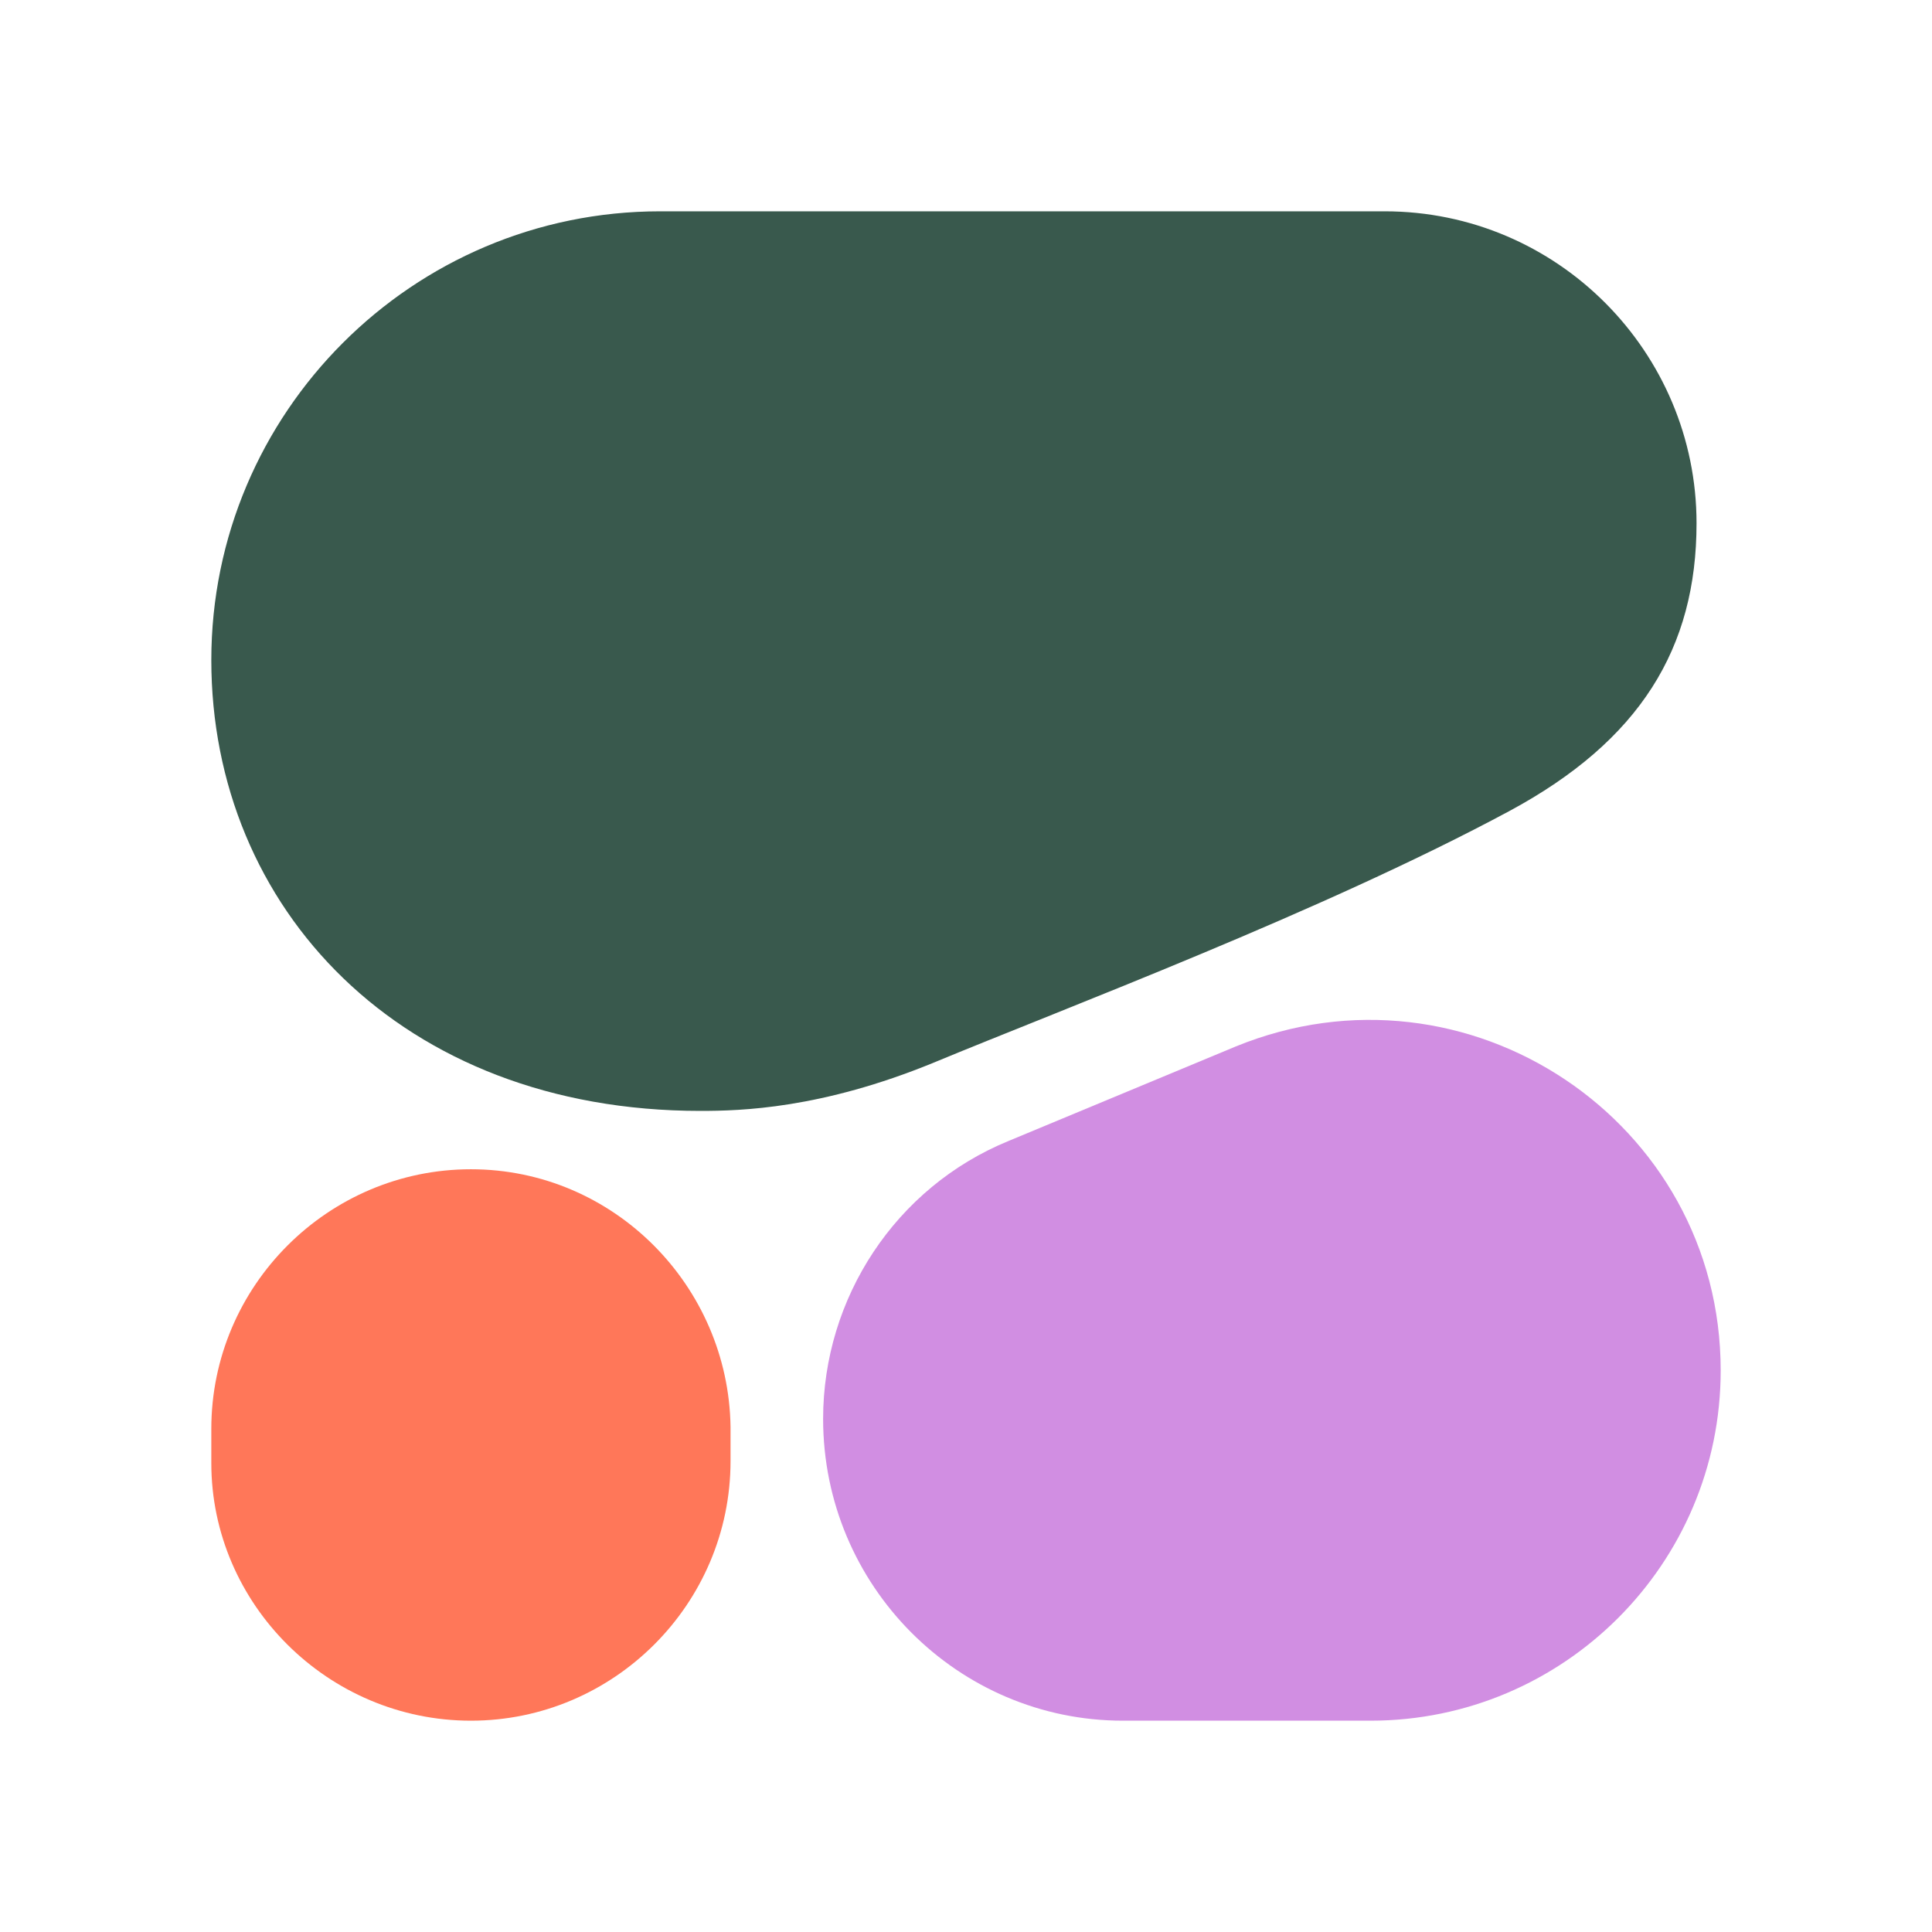 <svg width="256" height="256" viewBox="0 0 256 256" fill="none" xmlns="http://www.w3.org/2000/svg">
<path fill-rule="evenodd" clip-rule="evenodd" d="M92.8 147.2C98.133 147.2 108.8 146.933 123.733 140.8C141.067 133.6 175.2 120.8 200 107.467C217.333 98.133 224.8 85.867 224.8 69.333C224.8 46.667 206.4 28 183.467 28H87.467C54.667 28 28 54.667 28 87.467C28 120.267 53.067 147.2 92.8 147.2Z" fill="#39594D"/>
<path fill-rule="evenodd" clip-rule="evenodd" d="M109.067 188C109.067 172 118.667 157.333 133.6 151.2L163.733 138.667C194.4 126.133 228 148.533 228 181.6C228 207.2 207.2 228 181.6 228H148.8C126.933 228 109.067 210.133 109.067 188Z" fill="#D18EE2"/>
<path d="M62.4 154.933C43.467 154.933 28 170.4 28 189.333V193.867C28 212.533 43.467 228 62.4 228C81.333 228 96.8 212.533 96.8 193.6V189.067C96.533 170.4 81.333 154.933 62.4 154.933Z" fill="#FF7759"/>
</svg>
